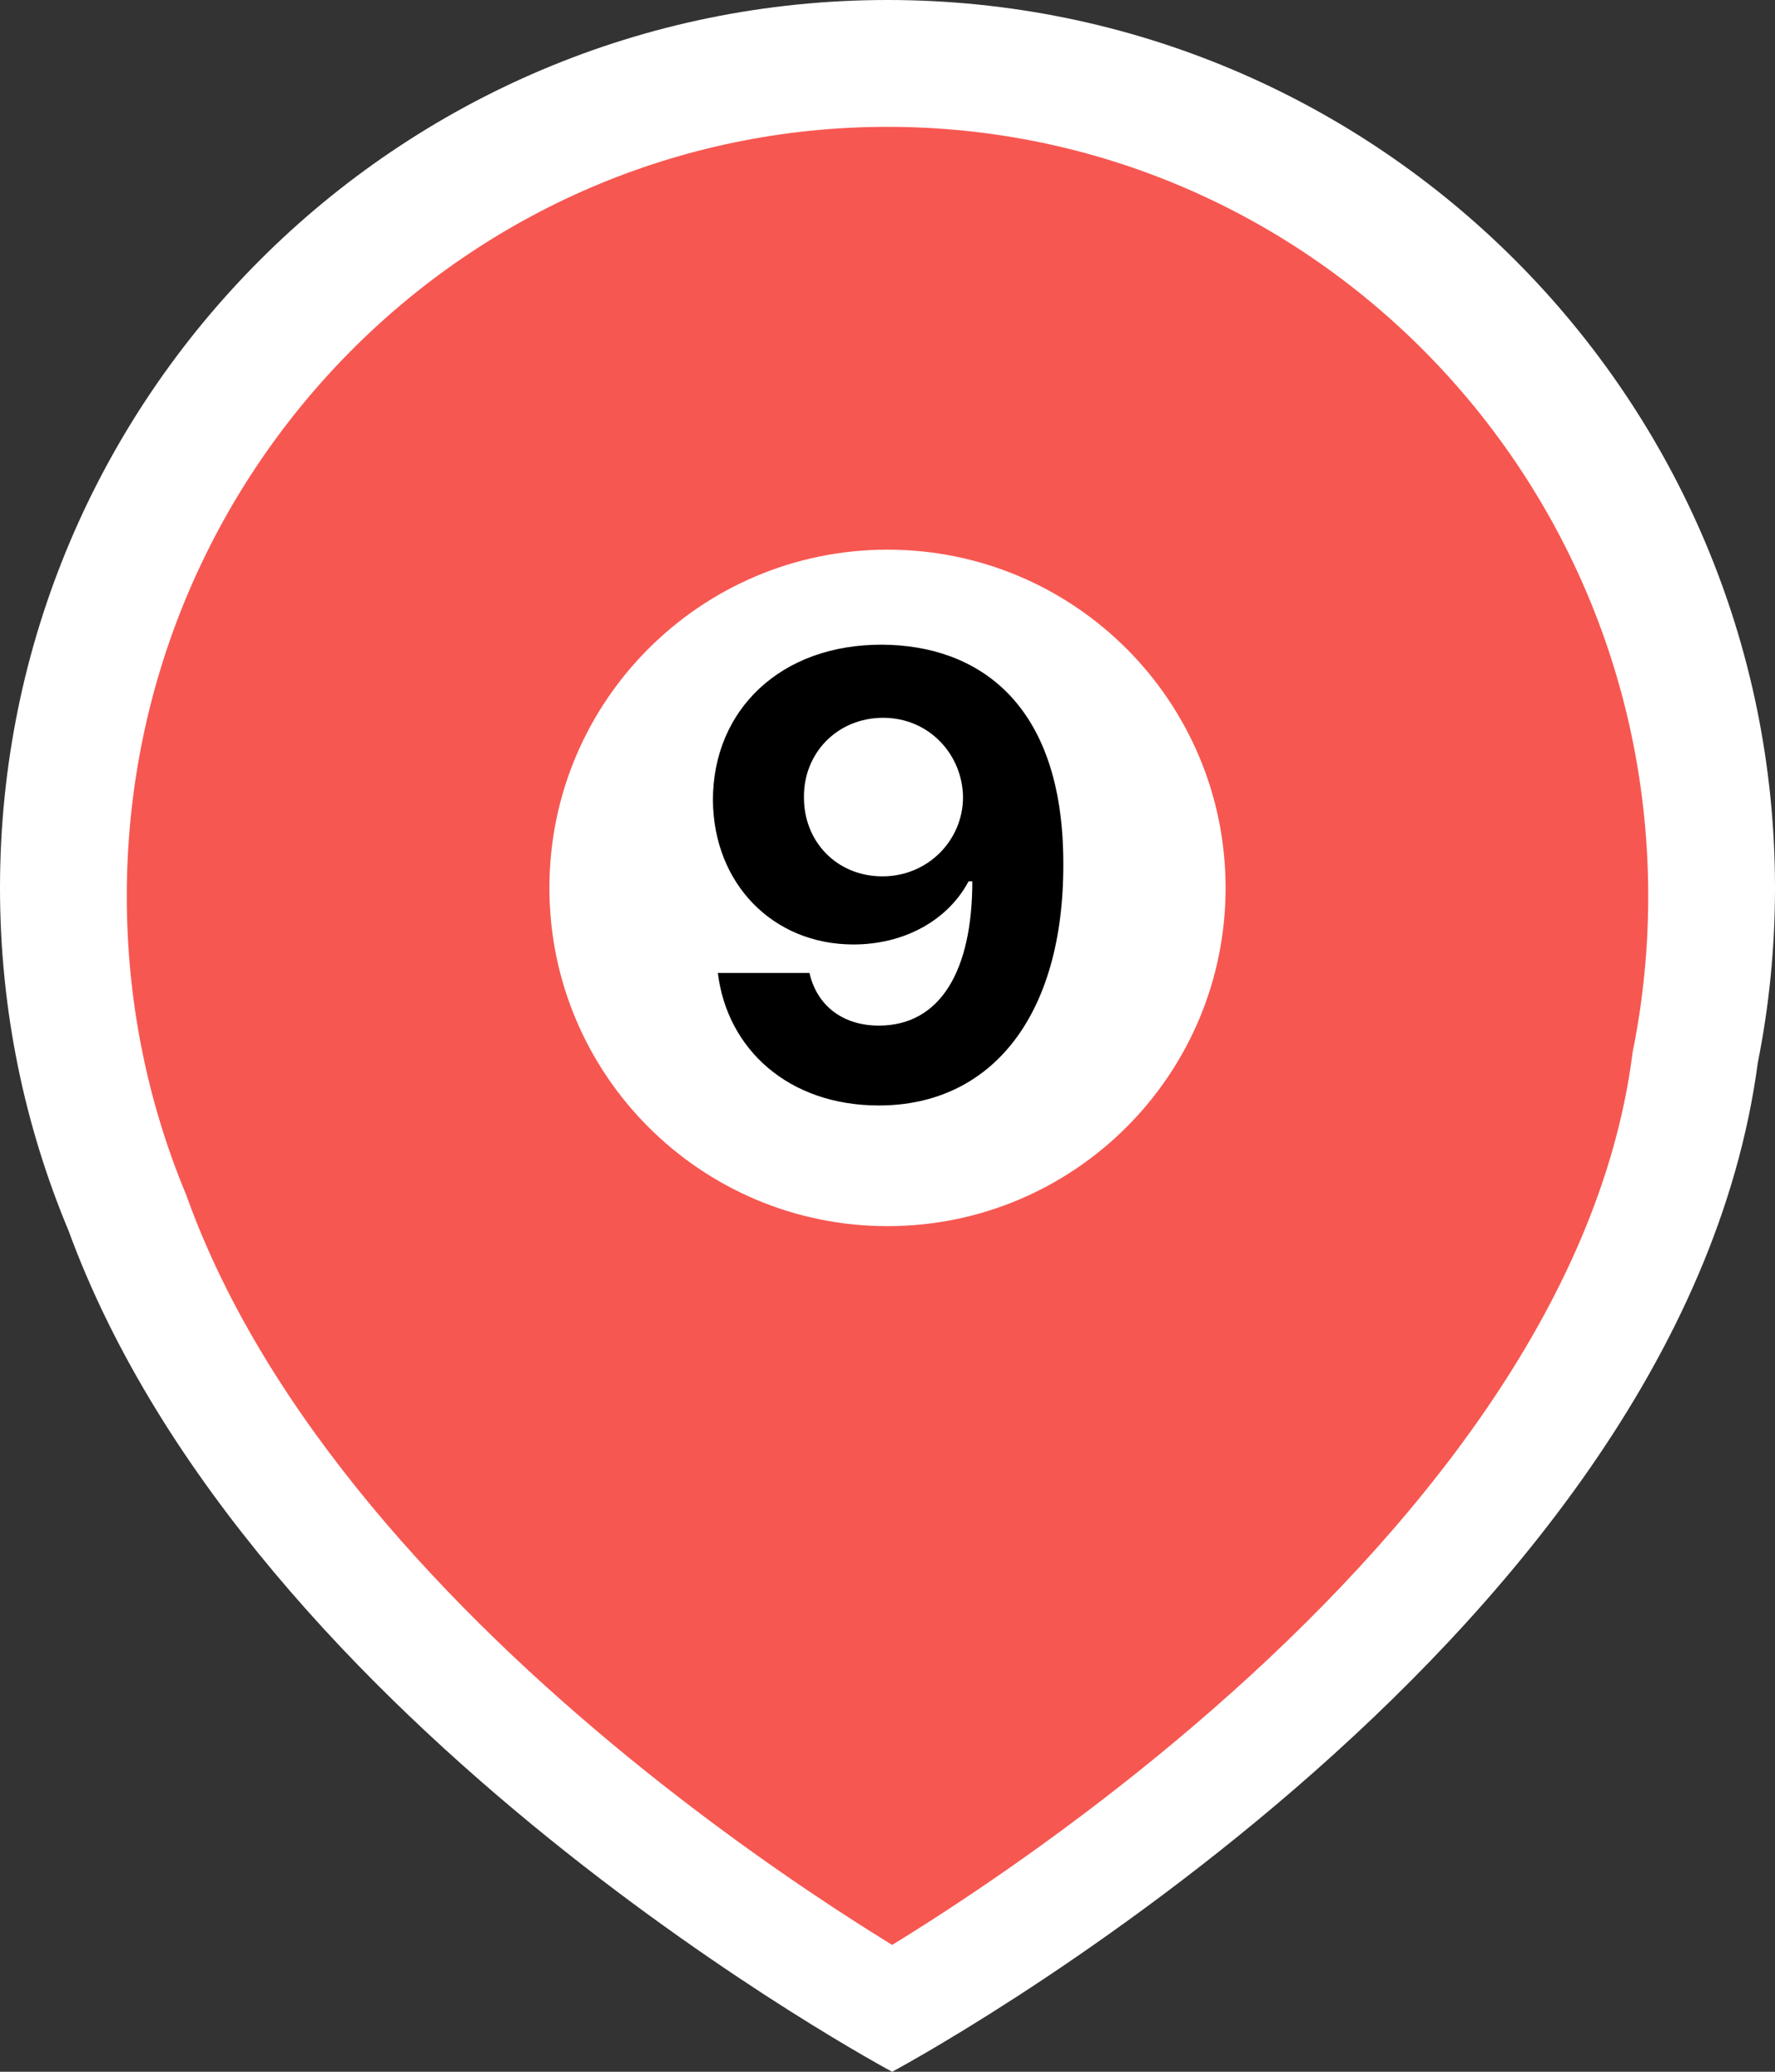 <svg width="42" height="49" viewBox="0 0 42 49" fill="none" xmlns="http://www.w3.org/2000/svg">
<rect x="0" y="0" width="42" height="49" fill="#333333" stroke="none"/>
<path fill-rule="evenodd" clip-rule="evenodd" d="M42 21C42 9.402 32.598 0 21 0C9.402 0 0 9.402 0 21C0 23.871 0.576 26.608 1.619 29.1C5.945 40.912 21.11 49 21.11 49C21.11 49 39.739 39.065 41.593 25.136C41.86 23.799 42 22.416 42 21Z" fill="white"/>
<path fill-rule="evenodd" clip-rule="evenodd" d="M38.651 24.785L38.632 24.881L38.619 24.979C37.843 30.876 33.443 36.279 28.695 40.428C26.381 42.449 24.113 44.062 22.42 45.169C21.928 45.491 21.487 45.769 21.11 46C20.86 45.846 20.581 45.672 20.278 45.478C18.861 44.571 16.929 43.243 14.872 41.564C10.68 38.142 6.318 33.538 4.436 28.344L4.413 28.279L4.387 28.216C3.494 26.06 3 23.691 3 21.198C3 11.147 11.059 3 21 3C30.941 3 39 11.147 39 21.198C39 22.428 38.88 23.628 38.651 24.785Z" fill="#F75751"/>
<path d="M29 21C29 16.582 25.418 13 21 13C16.582 13 13 16.582 13 21C13 25.418 16.582 29 21 29C25.418 29 29 25.418 29 21Z" fill="white"/>
<path d="M20.883 15.248C23.08 15.263 25.16 16.566 25.16 20.419C25.175 24.023 23.461 26.146 20.795 26.146C18.656 26.146 17.206 24.814 16.986 23.012H19.154C19.33 23.788 19.945 24.257 20.795 24.257C22.245 24.257 23.007 22.968 23.007 20.844H22.919C22.421 21.781 21.381 22.338 20.194 22.338C18.29 22.338 16.884 20.902 16.869 18.925C16.869 16.786 18.48 15.233 20.883 15.248ZM20.898 16.977C19.814 16.977 19.008 17.811 19.023 18.866C19.023 19.906 19.799 20.727 20.883 20.727C21.952 20.727 22.787 19.877 22.787 18.852C22.773 17.841 21.981 16.977 20.898 16.977Z" fill="black"/>
</svg>
